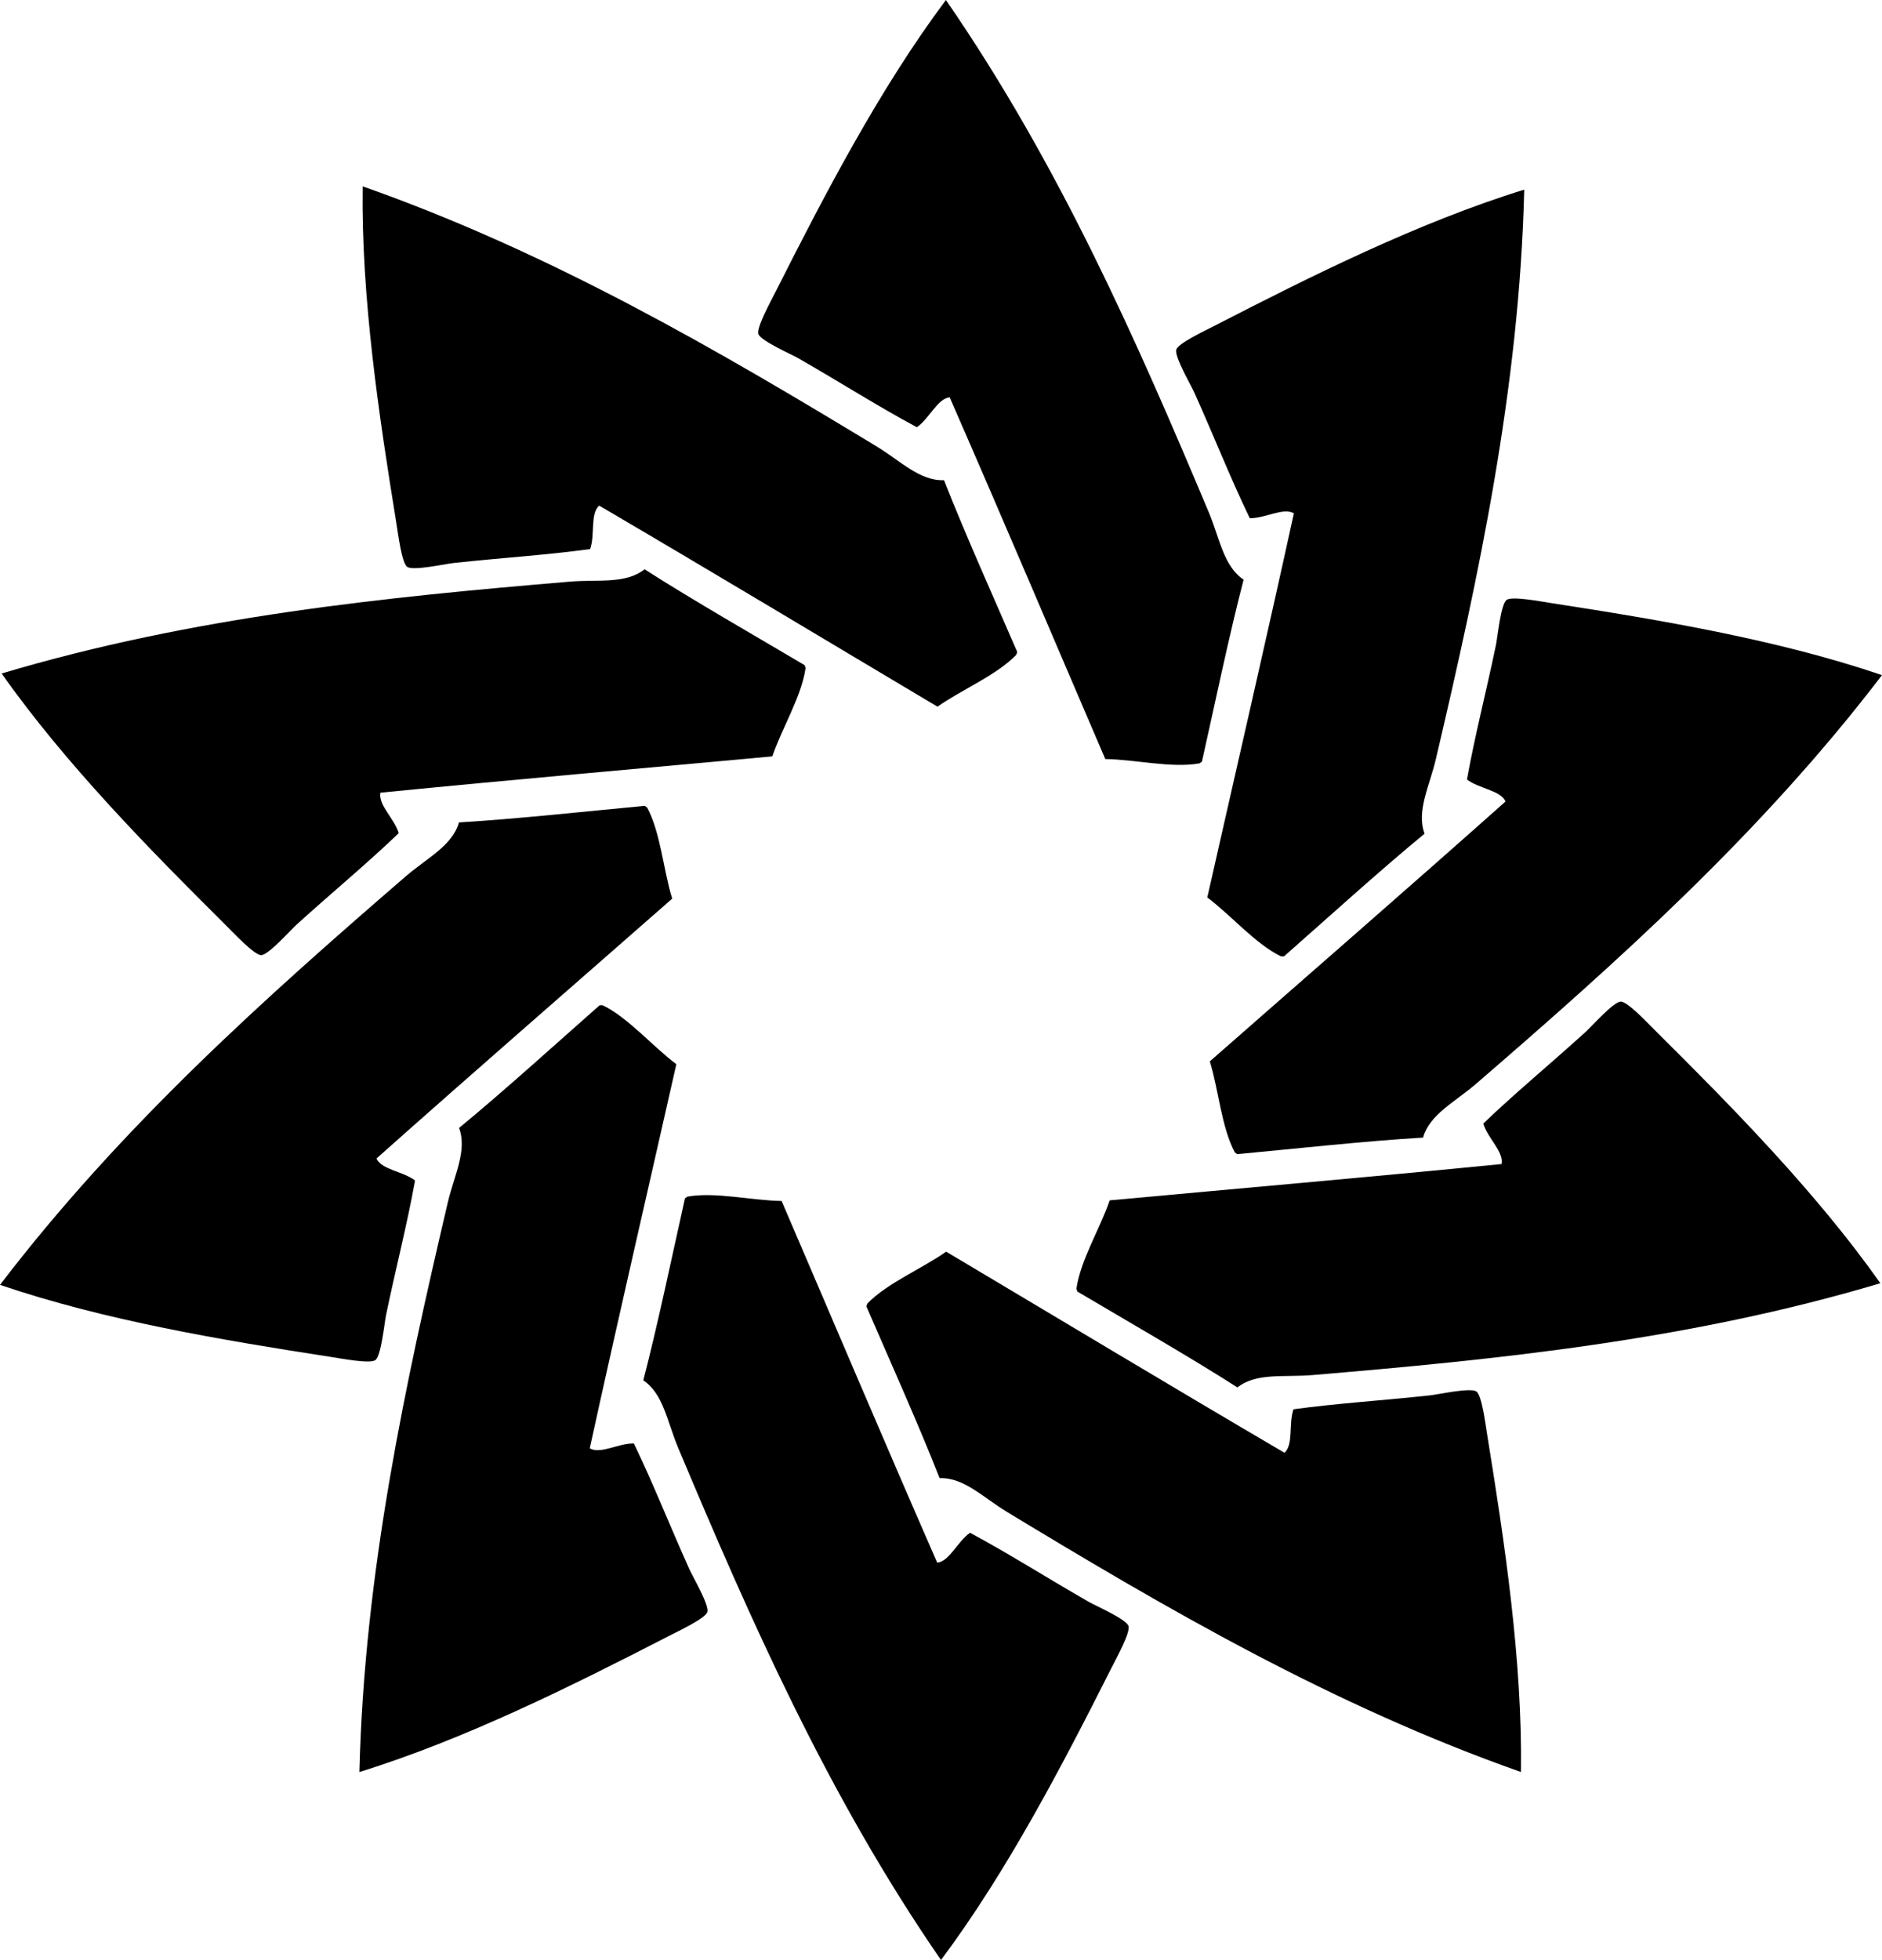 <?xml version="1.0" encoding="iso-8859-1"?>
<!-- Generator: Adobe Illustrator 19.2.0, SVG Export Plug-In . SVG Version: 6.00 Build 0)  -->
<svg version="1.1" xmlns="http://www.w3.org/2000/svg" xmlns:xlink="http://www.w3.org/1999/xlink" x="0px" y="0px"
	 viewBox="0 0 138.229 143.87" style="enable-background:new 0 0 138.229 143.87;" xml:space="preserve">
<g id="Bahrain_x5F_National_x5F_Holding">
	<g>
		<path style="fill-rule:evenodd;clip-rule:evenodd;" d="M49.676,78.114c-2.069,9.158-4.256,18.596-6.36,28.198
			c0.791,0.451,2.106-0.382,3.24-0.36c1.436,2.973,2.568,5.873,4.08,9.239c0.229,0.512,1.446,2.583,1.32,3.12
			c-0.11,0.469-2.08,1.389-2.88,1.8c-7.033,3.617-14.905,7.551-22.678,9.959c0.357-14.691,3.388-28.563,6.48-41.757
			c0.482-2.058,1.454-3.846,0.84-5.52c3.174-2.6,7.361-6.396,10.319-8.999c0.016-0.014,0.219-0.01,0.24,0
			C46.162,74.717,47.937,76.817,49.676,78.114z"/>
		<path style="fill-rule:evenodd;clip-rule:evenodd;" d="M57.408,88.154c3.709,8.625,7.487,17.546,11.429,26.551
			c0.906-0.101,1.479-1.547,2.41-2.195c2.909,1.561,5.53,3.241,8.731,5.076c0.486,0.279,2.688,1.24,2.901,1.748
			c0.187,0.444-0.866,2.347-1.272,3.149c-3.563,7.061-7.62,14.869-12.493,21.387c-8.347-12.096-14.048-25.1-19.302-37.591
			c-0.819-1.947-1.084-3.966-2.564-4.959c1.04-3.969,2.195-9.501,3.059-13.346c0.004-0.021,0.171-0.137,0.194-0.141
			C52.569,87.471,55.239,88.127,57.408,88.154z"/>
		<path style="fill-rule:evenodd;clip-rule:evenodd;" d="M69.492,91.875c8.071,4.798,16.37,9.794,24.853,14.763
			c0.673-0.613,0.288-2.121,0.658-3.193c3.271-0.446,6.379-0.627,10.048-1.024c0.558-0.06,2.903-0.577,3.375-0.291
			c0.412,0.249,0.678,2.406,0.822,3.295c1.267,7.807,2.575,16.508,2.463,24.645C97.85,125.19,85.593,118.021,74,111.003
			c-1.808-1.094-3.208-2.571-4.99-2.504c-1.491-3.822-3.809-8.977-5.37-12.595c-0.008-0.02,0.059-0.212,0.074-0.229
			C65.175,94.169,67.721,93.128,69.492,91.875z"/>
		<path style="fill-rule:evenodd;clip-rule:evenodd;" d="M81.503,88.109c9.349-0.862,19.001-1.698,28.783-2.665
			c0.185-0.892-1.014-1.885-1.344-2.97c2.383-2.284,4.792-4.258,7.526-6.735c0.415-0.377,2.01-2.173,2.56-2.22
			c0.48-0.04,1.963,1.549,2.602,2.183c5.613,5.571,11.787,11.843,16.479,18.491c-14.083,4.2-28.212,5.604-41.715,6.741
			c-2.106,0.178-4.107-0.194-5.509,0.907c-3.454-2.216-8.358-5.024-11.747-7.034c-0.018-0.01-0.077-0.205-0.074-0.228
			C79.358,92.5,80.807,90.164,81.503,88.109z"/>
		<path style="fill-rule:evenodd;clip-rule:evenodd;" d="M88.858,77.907c7.057-6.193,14.374-12.542,21.72-19.075
			c-0.375-0.83-1.928-0.929-2.833-1.613c0.585-3.249,1.374-6.261,2.129-9.873c0.115-0.549,0.349-2.94,0.767-3.3
			c0.365-0.314,2.498,0.099,3.388,0.237c7.816,1.208,16.496,2.652,24.201,5.273c-8.924,11.676-19.53,21.117-29.786,29.974
			c-1.599,1.381-3.437,2.257-3.924,3.972c-4.096,0.237-9.715,0.848-13.638,1.215c-0.021,0.002-0.183-0.121-0.194-0.142
			C89.705,82.72,89.502,79.978,88.858,77.907z"/>
		<path style="fill-rule:evenodd;clip-rule:evenodd;" d="M88.673,65.876c2.069-9.159,4.256-18.596,6.36-28.199
			c-0.792-0.451-2.106,0.382-3.24,0.36c-1.436-2.973-2.568-5.873-4.08-9.239c-0.229-0.512-1.446-2.583-1.32-3.12
			c0.11-0.469,2.08-1.389,2.88-1.8c7.033-3.617,14.905-7.551,22.678-9.959c-0.357,14.691-3.388,28.563-6.479,41.757
			c-0.482,2.058-1.454,3.846-0.84,5.52c-3.174,2.6-7.361,6.397-10.319,8.999c-0.016,0.014-0.219,0.01-0.24,0
			C92.187,69.272,90.412,67.172,88.673,65.876z"/>
		<path style="fill-rule:evenodd;clip-rule:evenodd;" d="M81.181,55.716c-3.709-8.625-7.487-17.546-11.429-26.551
			c-0.906,0.1-1.479,1.546-2.409,2.196c-2.909-1.561-5.53-3.242-8.732-5.077c-0.486-0.279-2.688-1.24-2.902-1.748
			c-0.186-0.444,0.867-2.346,1.272-3.149C60.545,14.327,64.601,6.518,69.475,0c8.347,12.096,14.048,25.1,19.302,37.59
			c0.819,1.948,1.084,3.966,2.564,4.959c-1.04,3.969-2.195,9.501-3.059,13.346c-0.004,0.02-0.171,0.137-0.194,0.141
			C86.02,56.398,83.35,55.743,81.181,55.716z"/>
		<path style="fill-rule:evenodd;clip-rule:evenodd;" d="M68.857,51.873c-8.071-4.798-16.37-9.794-24.853-14.762
			c-0.673,0.613-0.288,2.121-0.658,3.192c-3.271,0.447-6.379,0.628-10.048,1.025c-0.558,0.06-2.903,0.577-3.376,0.291
			c-0.412-0.25-0.678-2.407-0.822-3.295c-1.267-7.807-2.575-16.508-2.463-24.645c13.862,4.879,26.119,12.049,37.711,19.066
			c1.808,1.094,3.208,2.571,4.99,2.504c1.491,3.822,3.809,8.977,5.37,12.595c0.008,0.019-0.059,0.211-0.074,0.228
			C73.174,49.581,70.628,50.62,68.857,51.873z"/>
		<path style="fill-rule:evenodd;clip-rule:evenodd;" d="M56.726,55.52c-9.349,0.862-19.001,1.698-28.783,2.665
			c-0.184,0.892,1.014,1.885,1.344,2.97c-2.383,2.284-4.792,4.258-7.526,6.735c-0.415,0.377-2.01,2.173-2.559,2.22
			c-0.48,0.04-1.963-1.549-2.602-2.183C10.986,62.355,4.812,56.085,0.12,49.436c14.082-4.2,28.212-5.604,41.715-6.741
			c2.106-0.177,4.107,0.195,5.509-0.907c3.453,2.216,8.358,5.024,11.748,7.033c0.018,0.011,0.077,0.206,0.074,0.228
			C58.871,51.128,57.422,53.465,56.726,55.52z"/>
		<path style="fill-rule:evenodd;clip-rule:evenodd;" d="M49.372,65.962c-7.057,6.193-14.374,12.542-21.72,19.074
			c0.375,0.831,1.928,0.93,2.833,1.613c-0.585,3.249-1.375,6.261-2.13,9.873c-0.115,0.549-0.349,2.939-0.767,3.3
			c-0.365,0.314-2.498-0.099-3.388-0.236C16.385,98.378,7.705,96.934,0,94.313c8.924-11.676,19.53-21.117,29.786-29.974
			c1.599-1.381,3.437-2.256,3.924-3.972c4.096-0.237,9.715-0.848,13.638-1.215c0.021-0.002,0.183,0.121,0.194,0.141
			C48.525,61.149,48.727,63.891,49.372,65.962z"/>
	</g>
</g>
<g id="Layer_1">
</g>
</svg>
